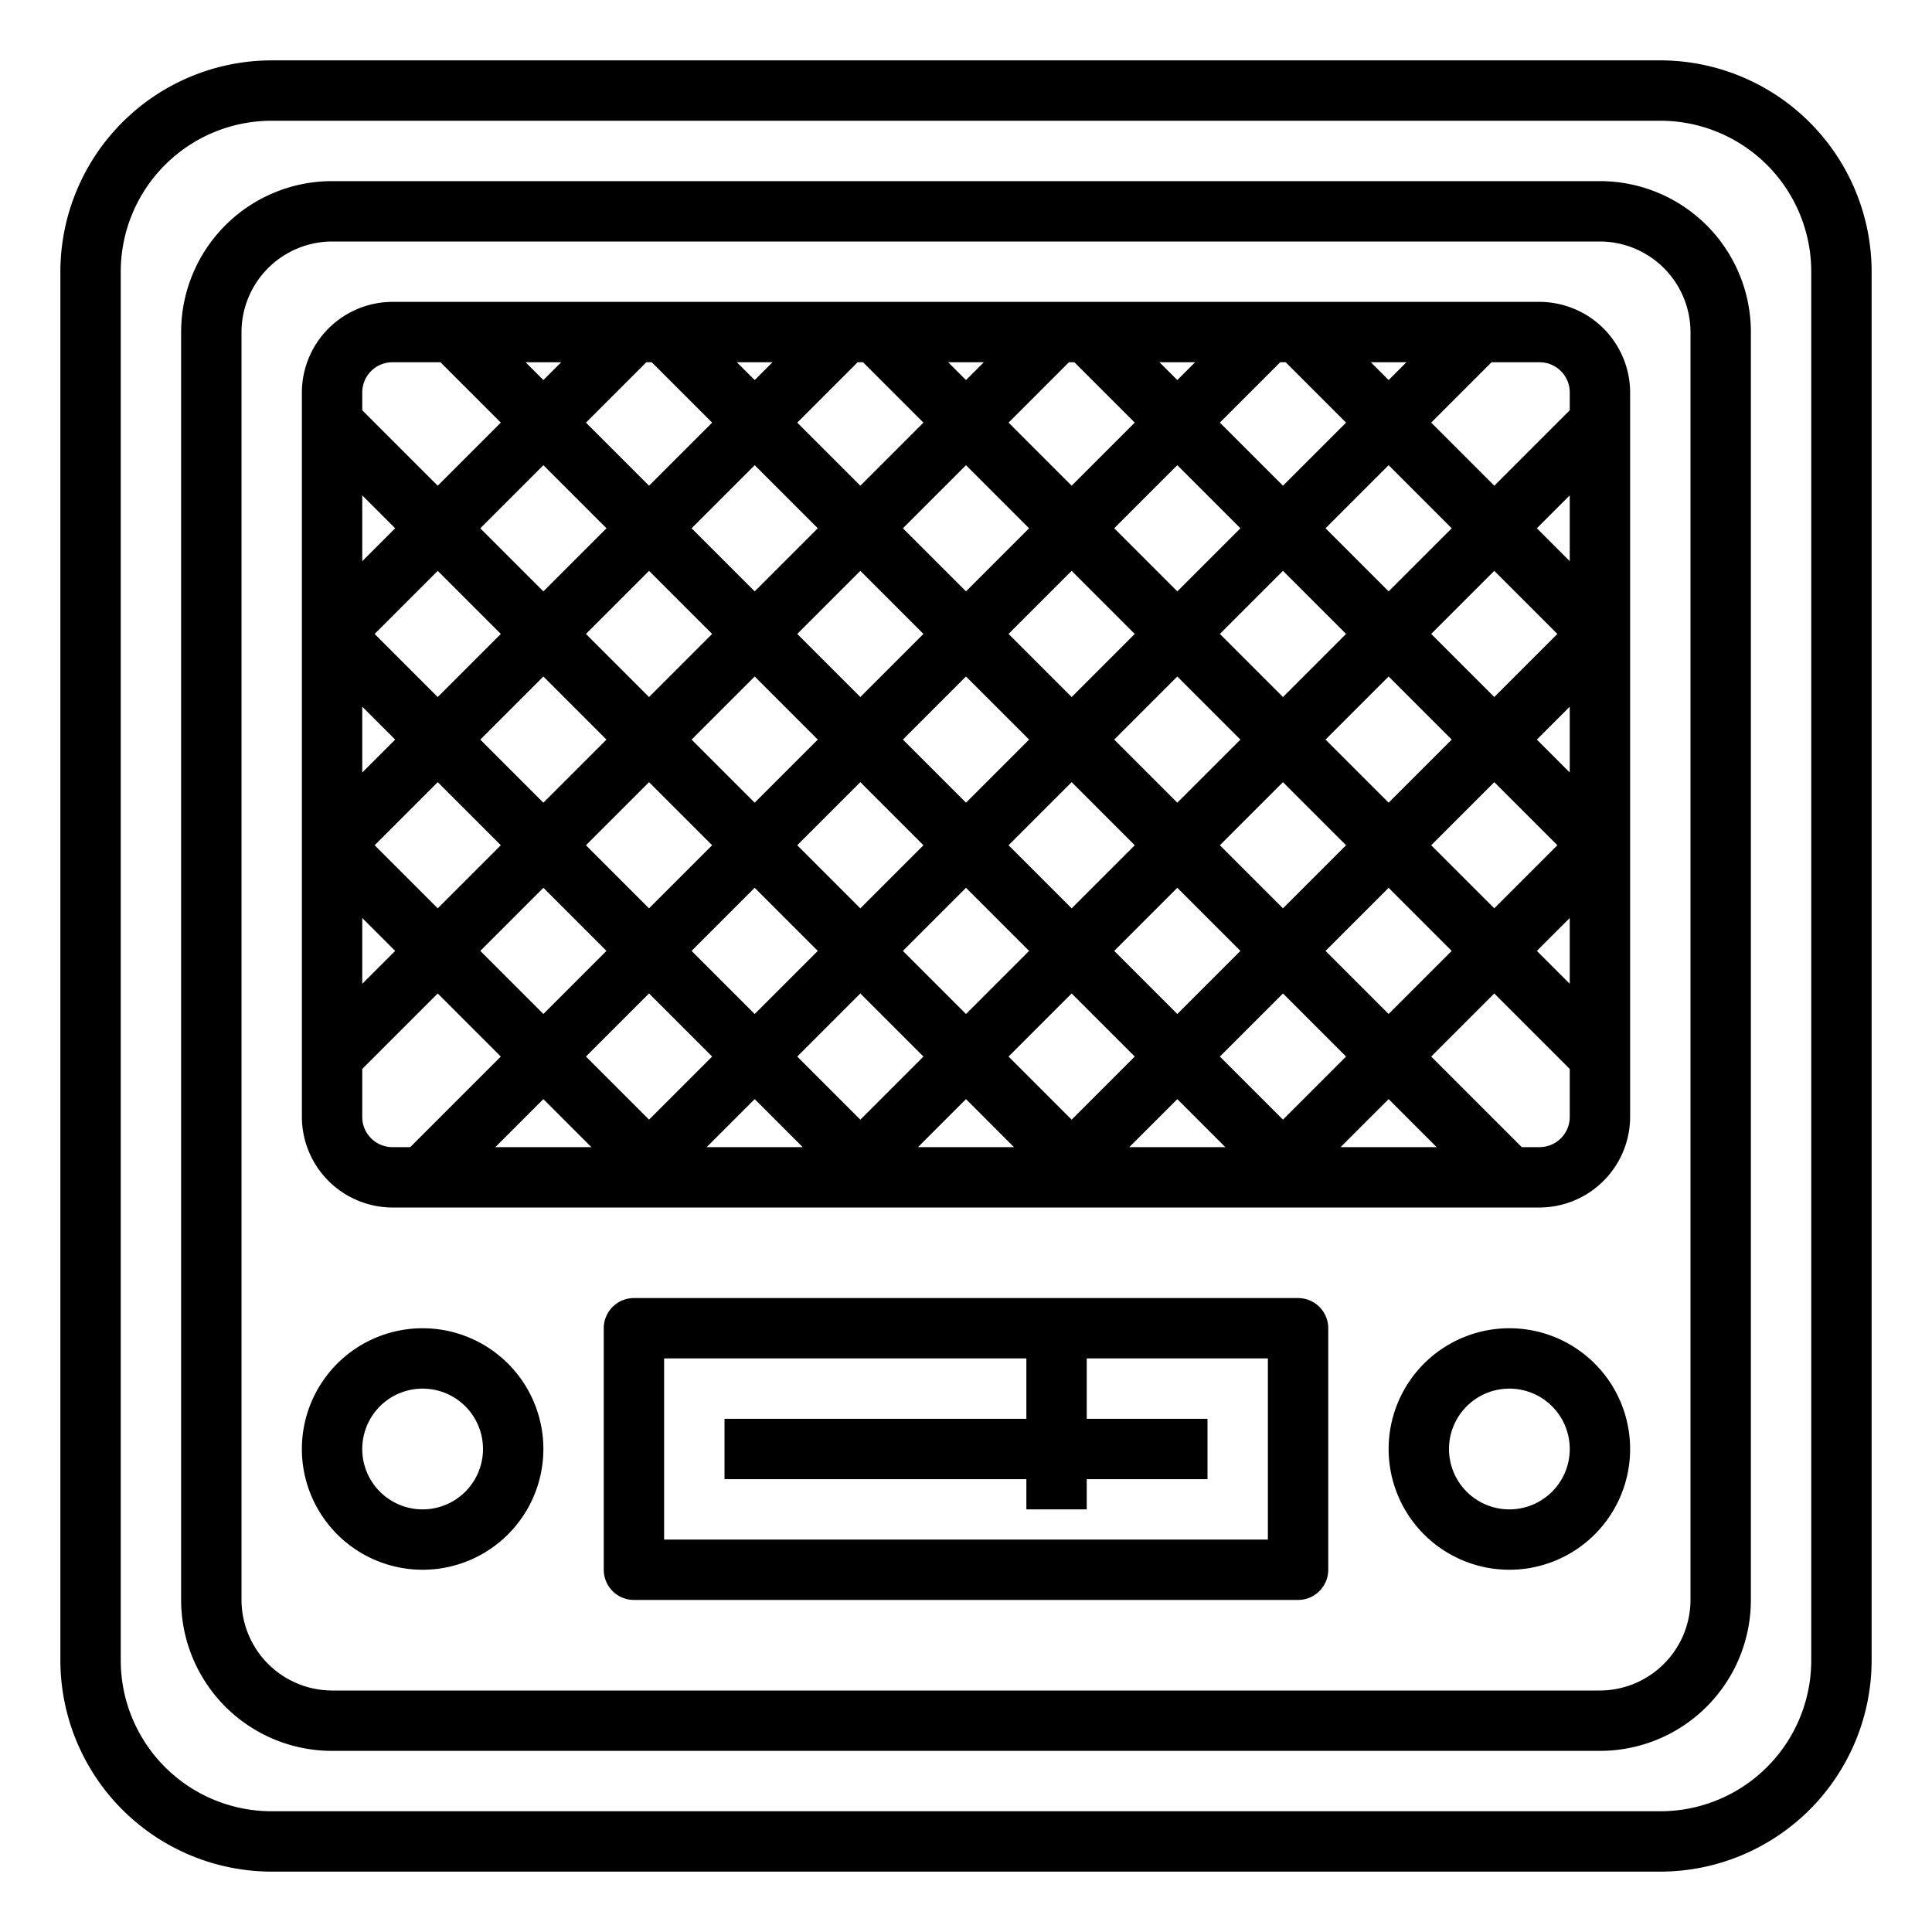 <svg xmlns="http://www.w3.org/2000/svg" viewBox="0 0 64 64" x="0px" y="0px"><g><path d="M55,2H9A7.008,7.008,0,0,0,2,9V55a7.008,7.008,0,0,0,7,7H55a7.008,7.008,0,0,0,7-7V9A7.008,7.008,0,0,0,55,2Zm5,53a5,5,0,0,1-5,5H9a5,5,0,0,1-5-5V9A5,5,0,0,1,9,4H55a5,5,0,0,1,5,5Z"></path><path d="M53,6H11a5,5,0,0,0-5,5V53a5,5,0,0,0,5,5H53a5,5,0,0,0,5-5V11A5,5,0,0,0,53,6Zm3,47a3.009,3.009,0,0,1-3,3H11a3.009,3.009,0,0,1-3-3V11a3.009,3.009,0,0,1,3-3H53a3.009,3.009,0,0,1,3,3Z"></path><path d="M51,10H13a3.009,3.009,0,0,0-3,3V37a3.009,3.009,0,0,0,3,3H51a3.009,3.009,0,0,0,3-3V13A3.009,3.009,0,0,0,51,10Zm-4.41,2-.59.59L45.41,12ZM42.5,23.09,40.41,21l2.09-2.09L44.59,21Zm3.5-.68,2.09,2.09L46,26.59,43.91,24.5ZM41.09,24.5,39,26.59,36.91,24.5,39,22.41ZM39,19.59,36.91,17.5,39,15.41l2.09,2.09ZM37.59,21,35.5,23.09,33.41,21l2.09-2.09Zm-3.5,3.5L32,26.59,29.91,24.5,32,22.41ZM32,19.59,29.91,17.5,32,15.41l2.09,2.09ZM30.59,21,28.5,23.09,26.41,21l2.09-2.09Zm-3.5,3.5L25,26.59,22.91,24.5,25,22.41ZM25,19.59,22.91,17.5,25,15.41l2.09,2.09ZM23.59,21,21.5,23.09,19.41,21l2.09-2.09Zm-3.5,3.5L18,26.59,15.91,24.5,18,22.41ZM18,19.59,15.91,17.5,18,15.41l2.09,2.09ZM16.59,21,14.5,23.09,12.41,21l2.09-2.09Zm0,7L14.5,30.09,12.41,28l2.09-2.09ZM18,29.41l2.09,2.09L18,33.59,15.91,31.5ZM19.41,28l2.09-2.09L23.59,28,21.5,30.09ZM25,29.41l2.09,2.09L25,33.59,22.91,31.5ZM26.41,28l2.09-2.09L30.59,28,28.5,30.09ZM32,29.41l2.09,2.09L32,33.59,29.91,31.5ZM33.41,28l2.09-2.09L37.59,28,35.5,30.09ZM39,29.41l2.09,2.09L39,33.59,36.91,31.5ZM40.41,28l2.09-2.09L44.59,28,42.5,30.09ZM46,29.41l2.09,2.09L46,33.59,43.91,31.5ZM47.41,28l2.09-2.09L51.59,28,49.5,30.09Zm0-7,2.09-2.09L51.59,21,49.5,23.09ZM46,19.59,43.91,17.5,46,15.41l2.09,2.09ZM42.41,12h.18l2,2L42.5,16.09,40.41,14Zm-2.82,0-.59.59L38.41,12Zm-4.18,0h.18l2,2L35.5,16.09,33.41,14Zm-2.82,0-.59.59L31.41,12Zm-4.18,0h.18l2,2L28.5,16.09,26.41,14Zm-2.82,0-.59.59L24.41,12Zm-4.18,0h.18l2,2L21.5,16.09,19.41,14Zm-2.82,0-.59.59L17.41,12ZM12,13a1,1,0,0,1,1-1h1.59l2,2L14.5,16.09,12,13.59Zm0,3.41,1.09,1.09L12,18.59Zm0,7,1.09,1.09L12,25.59Zm0,7,1.09,1.09L12,32.59ZM13,38a1,1,0,0,1-1-1V35.41l2.5-2.5L16.59,35l-3,3Zm3.41,0L18,36.41,19.59,38Zm3-3,2.09-2.09L23.59,35,21.5,37.09Zm4,3L25,36.41,26.59,38Zm3-3,2.09-2.09L30.59,35,28.5,37.09Zm4,3L32,36.41,33.59,38Zm3-3,2.09-2.09L37.59,35,35.5,37.09Zm4,3L39,36.41,40.59,38Zm3-3,2.09-2.09L44.59,35,42.5,37.09Zm4,3L46,36.41,47.59,38ZM52,37a1,1,0,0,1-1,1h-.59l-3-3,2.09-2.09,2.5,2.5Zm0-4.41L50.91,31.5,52,30.41Zm0-7L50.91,24.5,52,23.41Zm0-7L50.91,17.5,52,16.41Zm0-5-2.5,2.5L47.41,14l2-2H51a1,1,0,0,1,1,1Z"></path><path d="M43,43H21a1,1,0,0,0-1,1v8a1,1,0,0,0,1,1H43a1,1,0,0,0,1-1V44A1,1,0,0,0,43,43Zm-1,8H22V45H34v2H24v2H34v1h2V49h4V47H36V45h6Z"></path><path d="M50,44a4,4,0,1,0,4,4A4,4,0,0,0,50,44Zm0,6a2,2,0,1,1,2-2A2,2,0,0,1,50,50Z"></path><path d="M14,44a4,4,0,1,0,4,4A4,4,0,0,0,14,44Zm0,6a2,2,0,1,1,2-2A2,2,0,0,1,14,50Z"></path></g></svg>